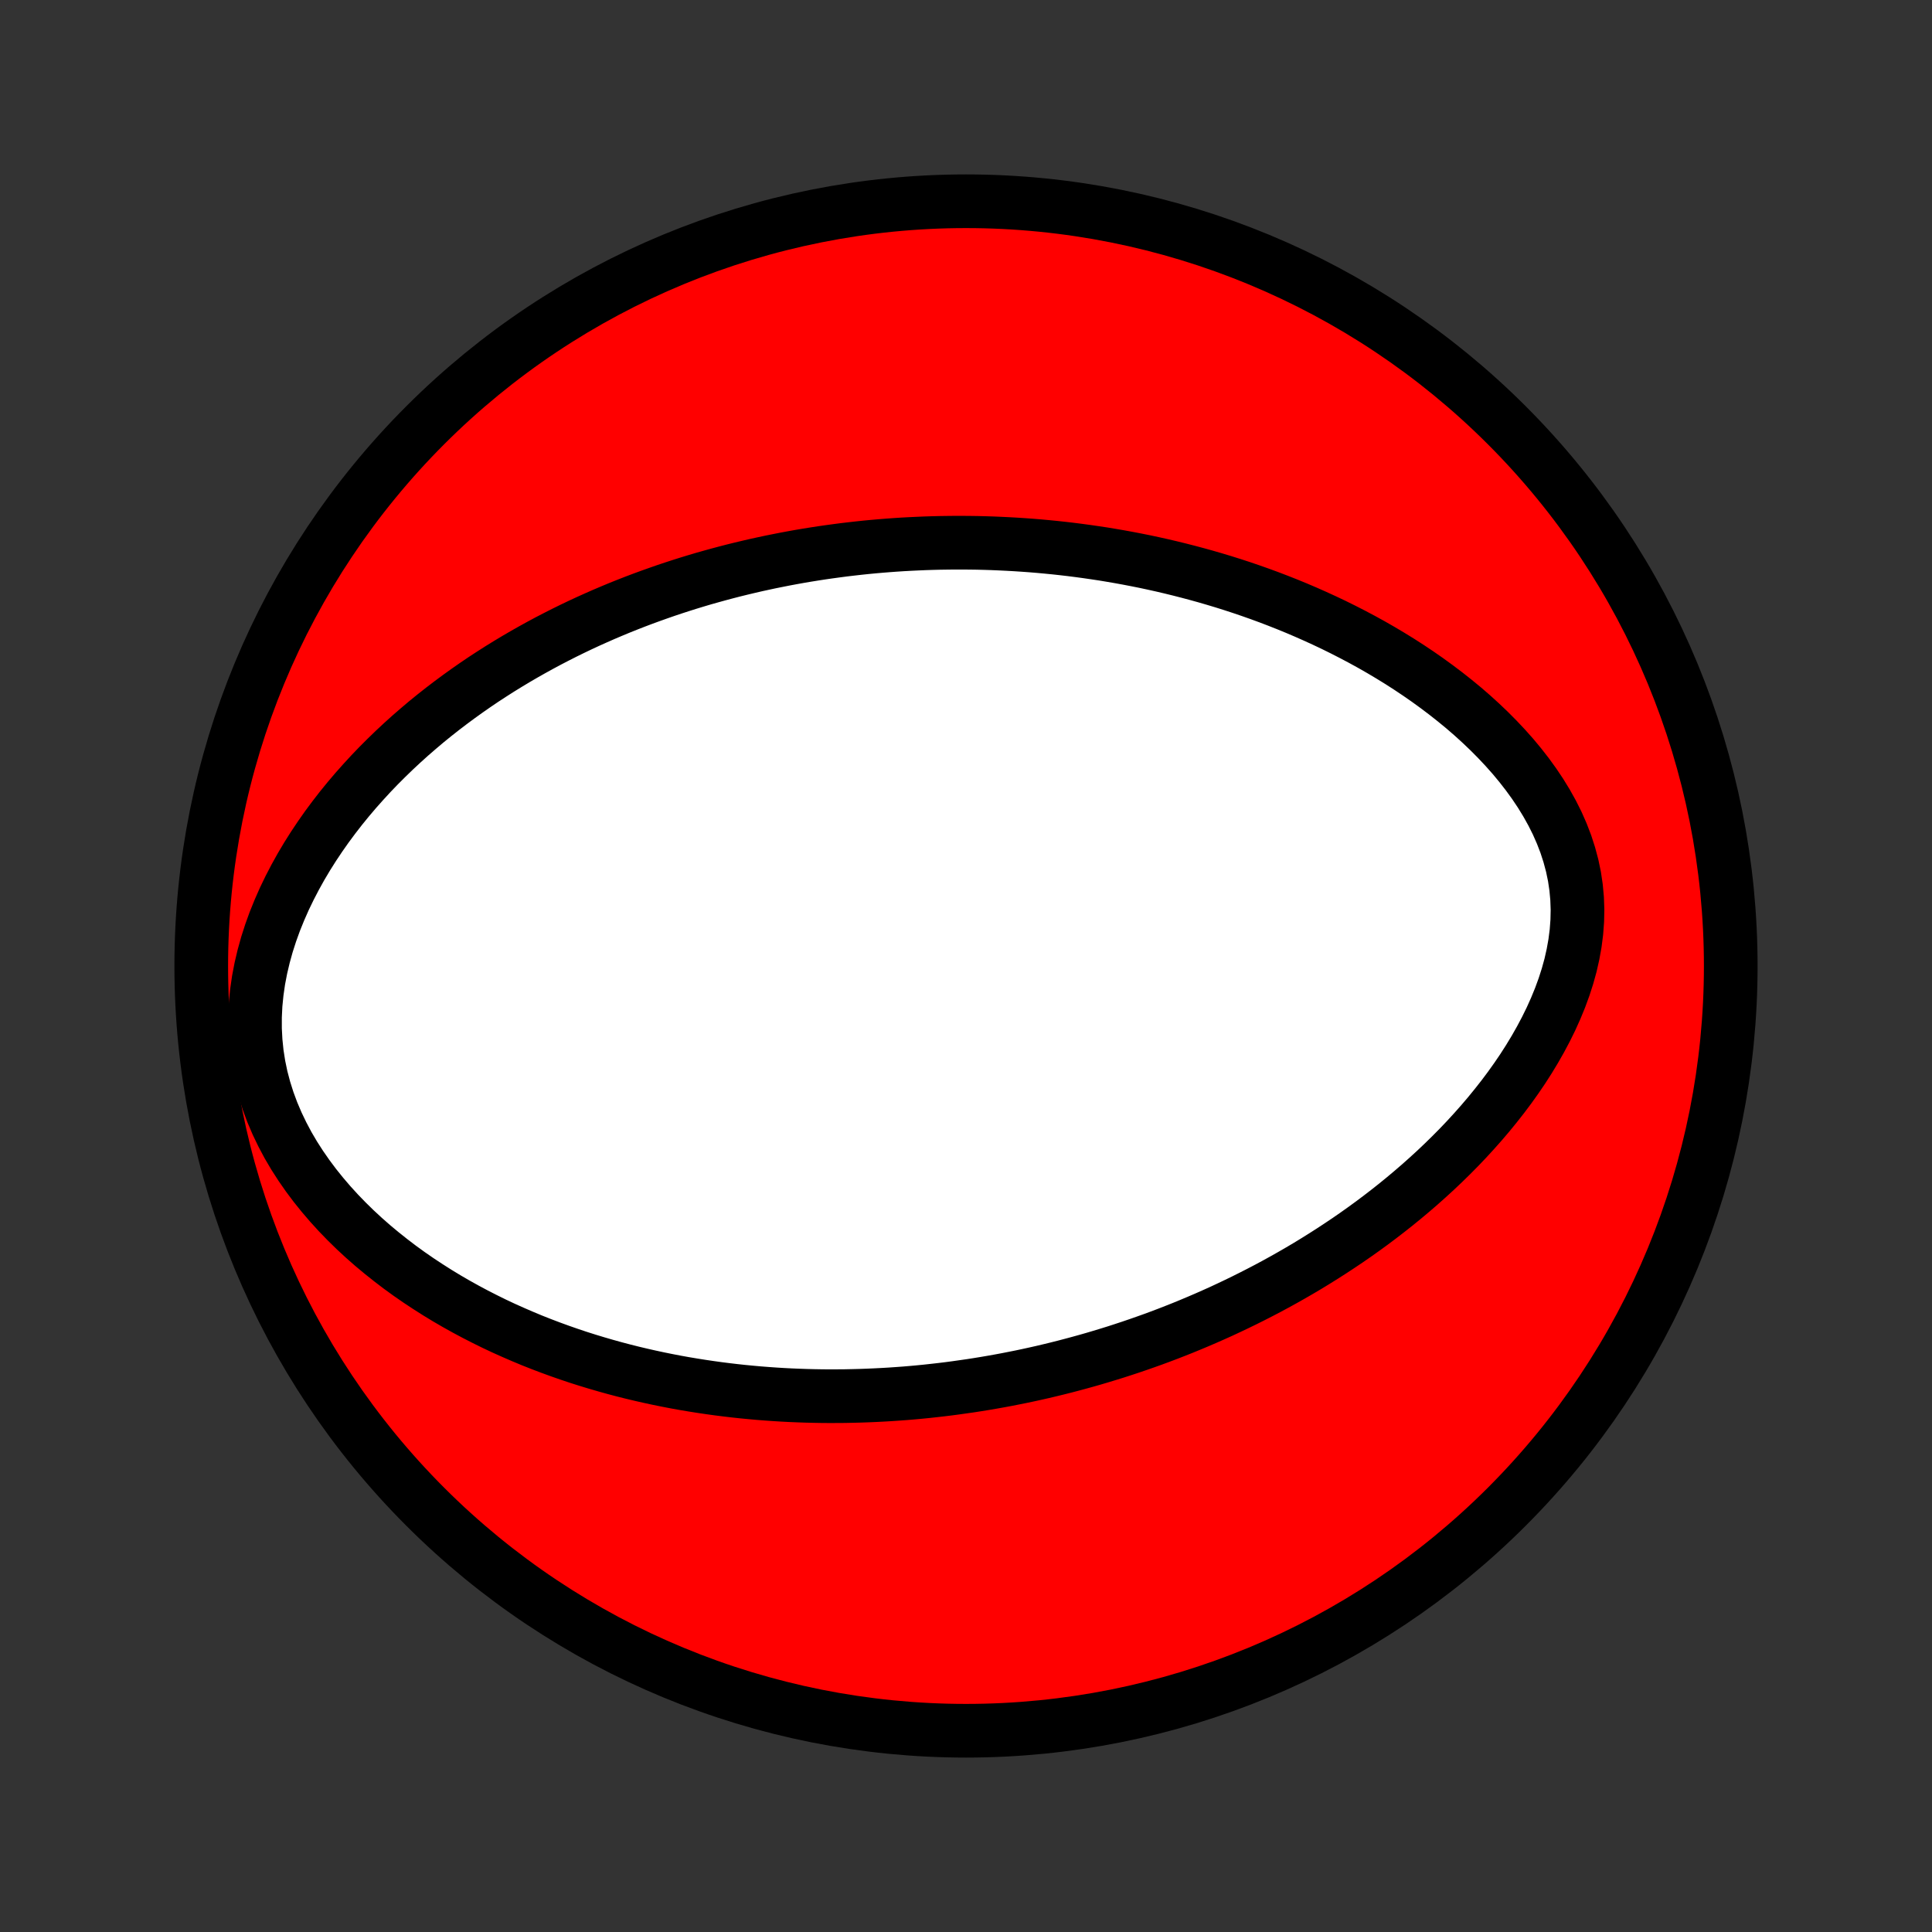 <?xml version="1.0" encoding="utf-8" standalone="no"?>
<!DOCTYPE svg PUBLIC "-//W3C//DTD SVG 1.1//EN"
  "http://www.w3.org/Graphics/SVG/1.1/DTD/svg11.dtd">
<!-- Created with matplotlib (http://matplotlib.org/) -->
<svg height="72pt" version="1.1" viewBox="0 0 72 72" width="72pt" xmlns="http://www.w3.org/2000/svg" xmlns:xlink="http://www.w3.org/1999/xlink">
 <rect x="0" y="0" width="72" height="72" fill="#333333" stroke="none"/>
 <defs>
  <style type="text/css">
*{stroke-linecap:butt;stroke-linejoin:round;}
  </style>
 </defs>
 <g id="figure_1">
  <g id="patch_1">
   <path d="
M0 72
L72 72
L72 0
L0 0
z
" style="fill:none;"/>
  </g>
  <g id="axes_1">
   <g id="PatchCollection_1">
    <defs>
     <path d="
M36 -7.5
C43.558 -7.5 50.808 -10.503 56.153 -15.848
C61.497 -21.192 64.5 -28.442 64.5 -36
C64.5 -43.558 61.497 -50.808 56.153 -56.153
C50.808 -61.497 43.558 -64.5 36 -64.5
C28.442 -64.5 21.192 -61.497 15.848 -56.153
C10.503 -50.808 7.5 -43.558 7.5 -36
C7.5 -28.442 10.503 -21.192 15.848 -15.848
C21.192 -10.503 28.442 -7.5 36 -7.5
z
" id="C0_0_a811fe30f3"/>
     <path d="
M36.165 -20.357
L36.435 -20.399
L36.705 -20.443
L36.974 -20.489
L37.244 -20.537
L37.513 -20.587
L37.782 -20.64
L38.052 -20.694
L38.321 -20.751
L38.591 -20.81
L38.86 -20.871
L39.13 -20.935
L39.401 -21.001
L39.671 -21.069
L39.942 -21.14
L40.213 -21.213
L40.485 -21.288
L40.758 -21.366
L41.031 -21.447
L41.304 -21.53
L41.578 -21.615
L41.853 -21.704
L42.129 -21.795
L42.405 -21.889
L42.682 -21.986
L42.96 -22.085
L43.239 -22.188
L43.519 -22.294
L43.799 -22.403
L44.081 -22.515
L44.363 -22.631
L44.647 -22.75
L44.931 -22.872
L45.217 -22.998
L45.504 -23.127
L45.791 -23.261
L46.08 -23.398
L46.37 -23.539
L46.66 -23.684
L46.952 -23.833
L47.245 -23.986
L47.539 -24.144
L47.833 -24.306
L48.129 -24.473
L48.425 -24.644
L48.723 -24.82
L49.021 -25.002
L49.319 -25.188
L49.618 -25.379
L49.918 -25.576
L50.218 -25.777
L50.519 -25.985
L50.819 -26.198
L51.12 -26.417
L51.42 -26.642
L51.72 -26.873
L52.02 -27.11
L52.318 -27.353
L52.616 -27.603
L52.913 -27.859
L53.208 -28.122
L53.502 -28.391
L53.793 -28.667
L54.082 -28.95
L54.369 -29.24
L54.652 -29.537
L54.931 -29.841
L55.207 -30.152
L55.478 -30.47
L55.744 -30.796
L56.005 -31.128
L56.259 -31.467
L56.506 -31.813
L56.746 -32.166
L56.977 -32.526
L57.199 -32.893
L57.411 -33.266
L57.612 -33.645
L57.801 -34.029
L57.977 -34.42
L58.139 -34.815
L58.286 -35.216
L58.416 -35.62
L58.529 -36.028
L58.622 -36.44
L58.696 -36.853
L58.749 -37.268
L58.78 -37.684
L58.789 -38.1
L58.774 -38.515
L58.736 -38.928
L58.675 -39.338
L58.59 -39.745
L58.482 -40.148
L58.353 -40.546
L58.202 -40.938
L58.032 -41.324
L57.842 -41.703
L57.635 -42.074
L57.412 -42.438
L57.173 -42.795
L56.921 -43.143
L56.656 -43.483
L56.38 -43.815
L56.093 -44.138
L55.797 -44.452
L55.493 -44.758
L55.181 -45.055
L54.863 -45.344
L54.539 -45.624
L54.209 -45.895
L53.876 -46.158
L53.538 -46.413
L53.198 -46.66
L52.854 -46.899
L52.508 -47.13
L52.161 -47.353
L51.812 -47.568
L51.462 -47.776
L51.111 -47.977
L50.76 -48.17
L50.409 -48.356
L50.057 -48.536
L49.707 -48.709
L49.357 -48.875
L49.007 -49.035
L48.659 -49.189
L48.312 -49.337
L47.966 -49.479
L47.621 -49.615
L47.278 -49.746
L46.937 -49.871
L46.597 -49.991
L46.259 -50.106
L45.922 -50.216
L45.588 -50.321
L45.255 -50.421
L44.925 -50.517
L44.596 -50.608
L44.27 -50.695
L43.945 -50.778
L43.622 -50.857
L43.302 -50.932
L42.983 -51.003
L42.666 -51.071
L42.352 -51.134
L42.039 -51.194
L41.728 -51.251
L41.419 -51.304
L41.112 -51.355
L40.806 -51.401
L40.503 -51.445
L40.201 -51.486
L39.901 -51.524
L39.602 -51.559
L39.306 -51.591
L39.011 -51.62
L38.717 -51.647
L38.425 -51.671
L38.134 -51.692
L37.844 -51.711
L37.556 -51.727
L37.269 -51.741
L36.984 -51.753
L36.699 -51.762
L36.416 -51.769
L36.134 -51.773
L35.853 -51.775
L35.572 -51.775
L35.293 -51.772
L35.014 -51.768
L34.737 -51.761
L34.459 -51.752
L34.183 -51.74
L33.907 -51.727
L33.632 -51.712
L33.358 -51.694
L33.083 -51.674
L32.81 -51.652
L32.536 -51.628
L32.263 -51.602
L31.99 -51.573
L31.717 -51.542
L31.445 -51.51
L31.172 -51.474
L30.9 -51.437
L30.627 -51.398
L30.355 -51.356
L30.082 -51.312
L29.809 -51.266
L29.536 -51.217
L29.262 -51.166
L28.989 -51.112
L28.715 -51.057
L28.44 -50.998
L28.165 -50.938
L27.89 -50.874
L27.613 -50.808
L27.337 -50.74
L27.059 -50.668
L26.781 -50.594
L26.503 -50.517
L26.223 -50.438
L25.943 -50.355
L25.661 -50.269
L25.379 -50.18
L25.096 -50.088
L24.812 -49.993
L24.528 -49.894
L24.242 -49.792
L23.955 -49.687
L23.667 -49.578
L23.378 -49.465
L23.088 -49.349
L22.797 -49.228
L22.505 -49.104
L22.212 -48.975
L21.918 -48.843
L21.623 -48.706
L21.326 -48.564
L21.029 -48.418
L20.731 -48.267
L20.432 -48.112
L20.132 -47.951
L19.831 -47.785
L19.529 -47.614
L19.227 -47.438
L18.924 -47.256
L18.621 -47.069
L18.317 -46.875
L18.012 -46.676
L17.708 -46.47
L17.404 -46.258
L17.099 -46.039
L16.795 -45.814
L16.492 -45.583
L16.189 -45.344
L15.886 -45.098
L15.586 -44.844
L15.286 -44.584
L14.988 -44.315
L14.692 -44.039
L14.399 -43.755
L14.108 -43.464
L13.82 -43.164
L13.536 -42.855
L13.255 -42.539
L12.979 -42.214
L12.708 -41.881
L12.443 -41.539
L12.183 -41.189
L11.931 -40.83
L11.685 -40.462
L11.448 -40.087
L11.22 -39.703
L11.002 -39.311
L10.794 -38.911
L10.597 -38.503
L10.414 -38.088
L10.243 -37.666
L10.088 -37.237
L9.948 -36.802
L9.826 -36.362
L9.721 -35.917
L9.635 -35.468
L9.57 -35.016
L9.525 -34.562
L9.503 -34.106
L9.503 -33.651
L9.527 -33.196
L9.573 -32.744
L9.643 -32.295
L9.736 -31.85
L9.852 -31.411
L9.989 -30.978
L10.147 -30.552
L10.325 -30.134
L10.522 -29.724
L10.735 -29.323
L10.965 -28.932
L11.21 -28.551
L11.468 -28.18
L11.739 -27.818
L12.021 -27.468
L12.313 -27.127
L12.614 -26.797
L12.924 -26.477
L13.24 -26.168
L13.563 -25.869
L13.892 -25.58
L14.226 -25.302
L14.564 -25.033
L14.905 -24.773
L15.25 -24.523
L15.597 -24.283
L15.947 -24.052
L16.298 -23.829
L16.65 -23.615
L17.003 -23.41
L17.357 -23.213
L17.711 -23.024
L18.065 -22.843
L18.418 -22.669
L18.771 -22.503
L19.124 -22.345
L19.475 -22.193
L19.825 -22.047
L20.174 -21.909
L20.522 -21.777
L20.868 -21.651
L21.212 -21.531
L21.555 -21.416
L21.896 -21.308
L22.235 -21.205
L22.572 -21.107
L22.907 -21.014
L23.24 -20.926
L23.571 -20.843
L23.899 -20.765
L24.226 -20.691
L24.551 -20.621
L24.873 -20.556
L25.194 -20.494
L25.512 -20.437
L25.828 -20.384
L26.143 -20.334
L26.455 -20.288
L26.765 -20.245
L27.073 -20.206
L27.379 -20.17
L27.684 -20.137
L27.986 -20.108
L28.287 -20.081
L28.586 -20.058
L28.883 -20.037
L29.178 -20.019
L29.472 -20.004
L29.764 -19.992
L30.055 -19.982
L30.344 -19.975
L30.632 -19.97
L30.918 -19.968
L31.203 -19.969
L31.486 -19.971
L31.769 -19.977
L32.05 -19.984
L32.33 -19.994
L32.609 -20.006
L32.887 -20.02
L33.164 -20.036
L33.441 -20.055
L33.716 -20.075
L33.99 -20.098
L34.264 -20.123
L34.537 -20.15
L34.81 -20.18
L35.082 -20.211
L35.353 -20.244
L35.624 -20.28
z
" id="C0_1_dfae24036e"/>
    </defs>
    <g clip-path="url(#p1bffca34e9)">
     <use style="fill:#ff0000;stroke:#000000;stroke-width:2.0;" x="0.0" xlink:href="#C0_0_a811fe30f3" y="72.0"/>
    </g>
    <g clip-path="url(#p1bffca34e9)">
     <use style="fill:#ffffff;stroke:#000000;stroke-width:2.0;" x="0.0" xlink:href="#C0_1_dfae24036e" y="72.0"/>
    </g>
   </g>
  </g>
 </g>
 <defs>
  <clipPath id="p1bffca34e9">
   <rect height="72.0" width="72.0" x="0.0" y="0.0"/>
  </clipPath>
 </defs>
</svg>
